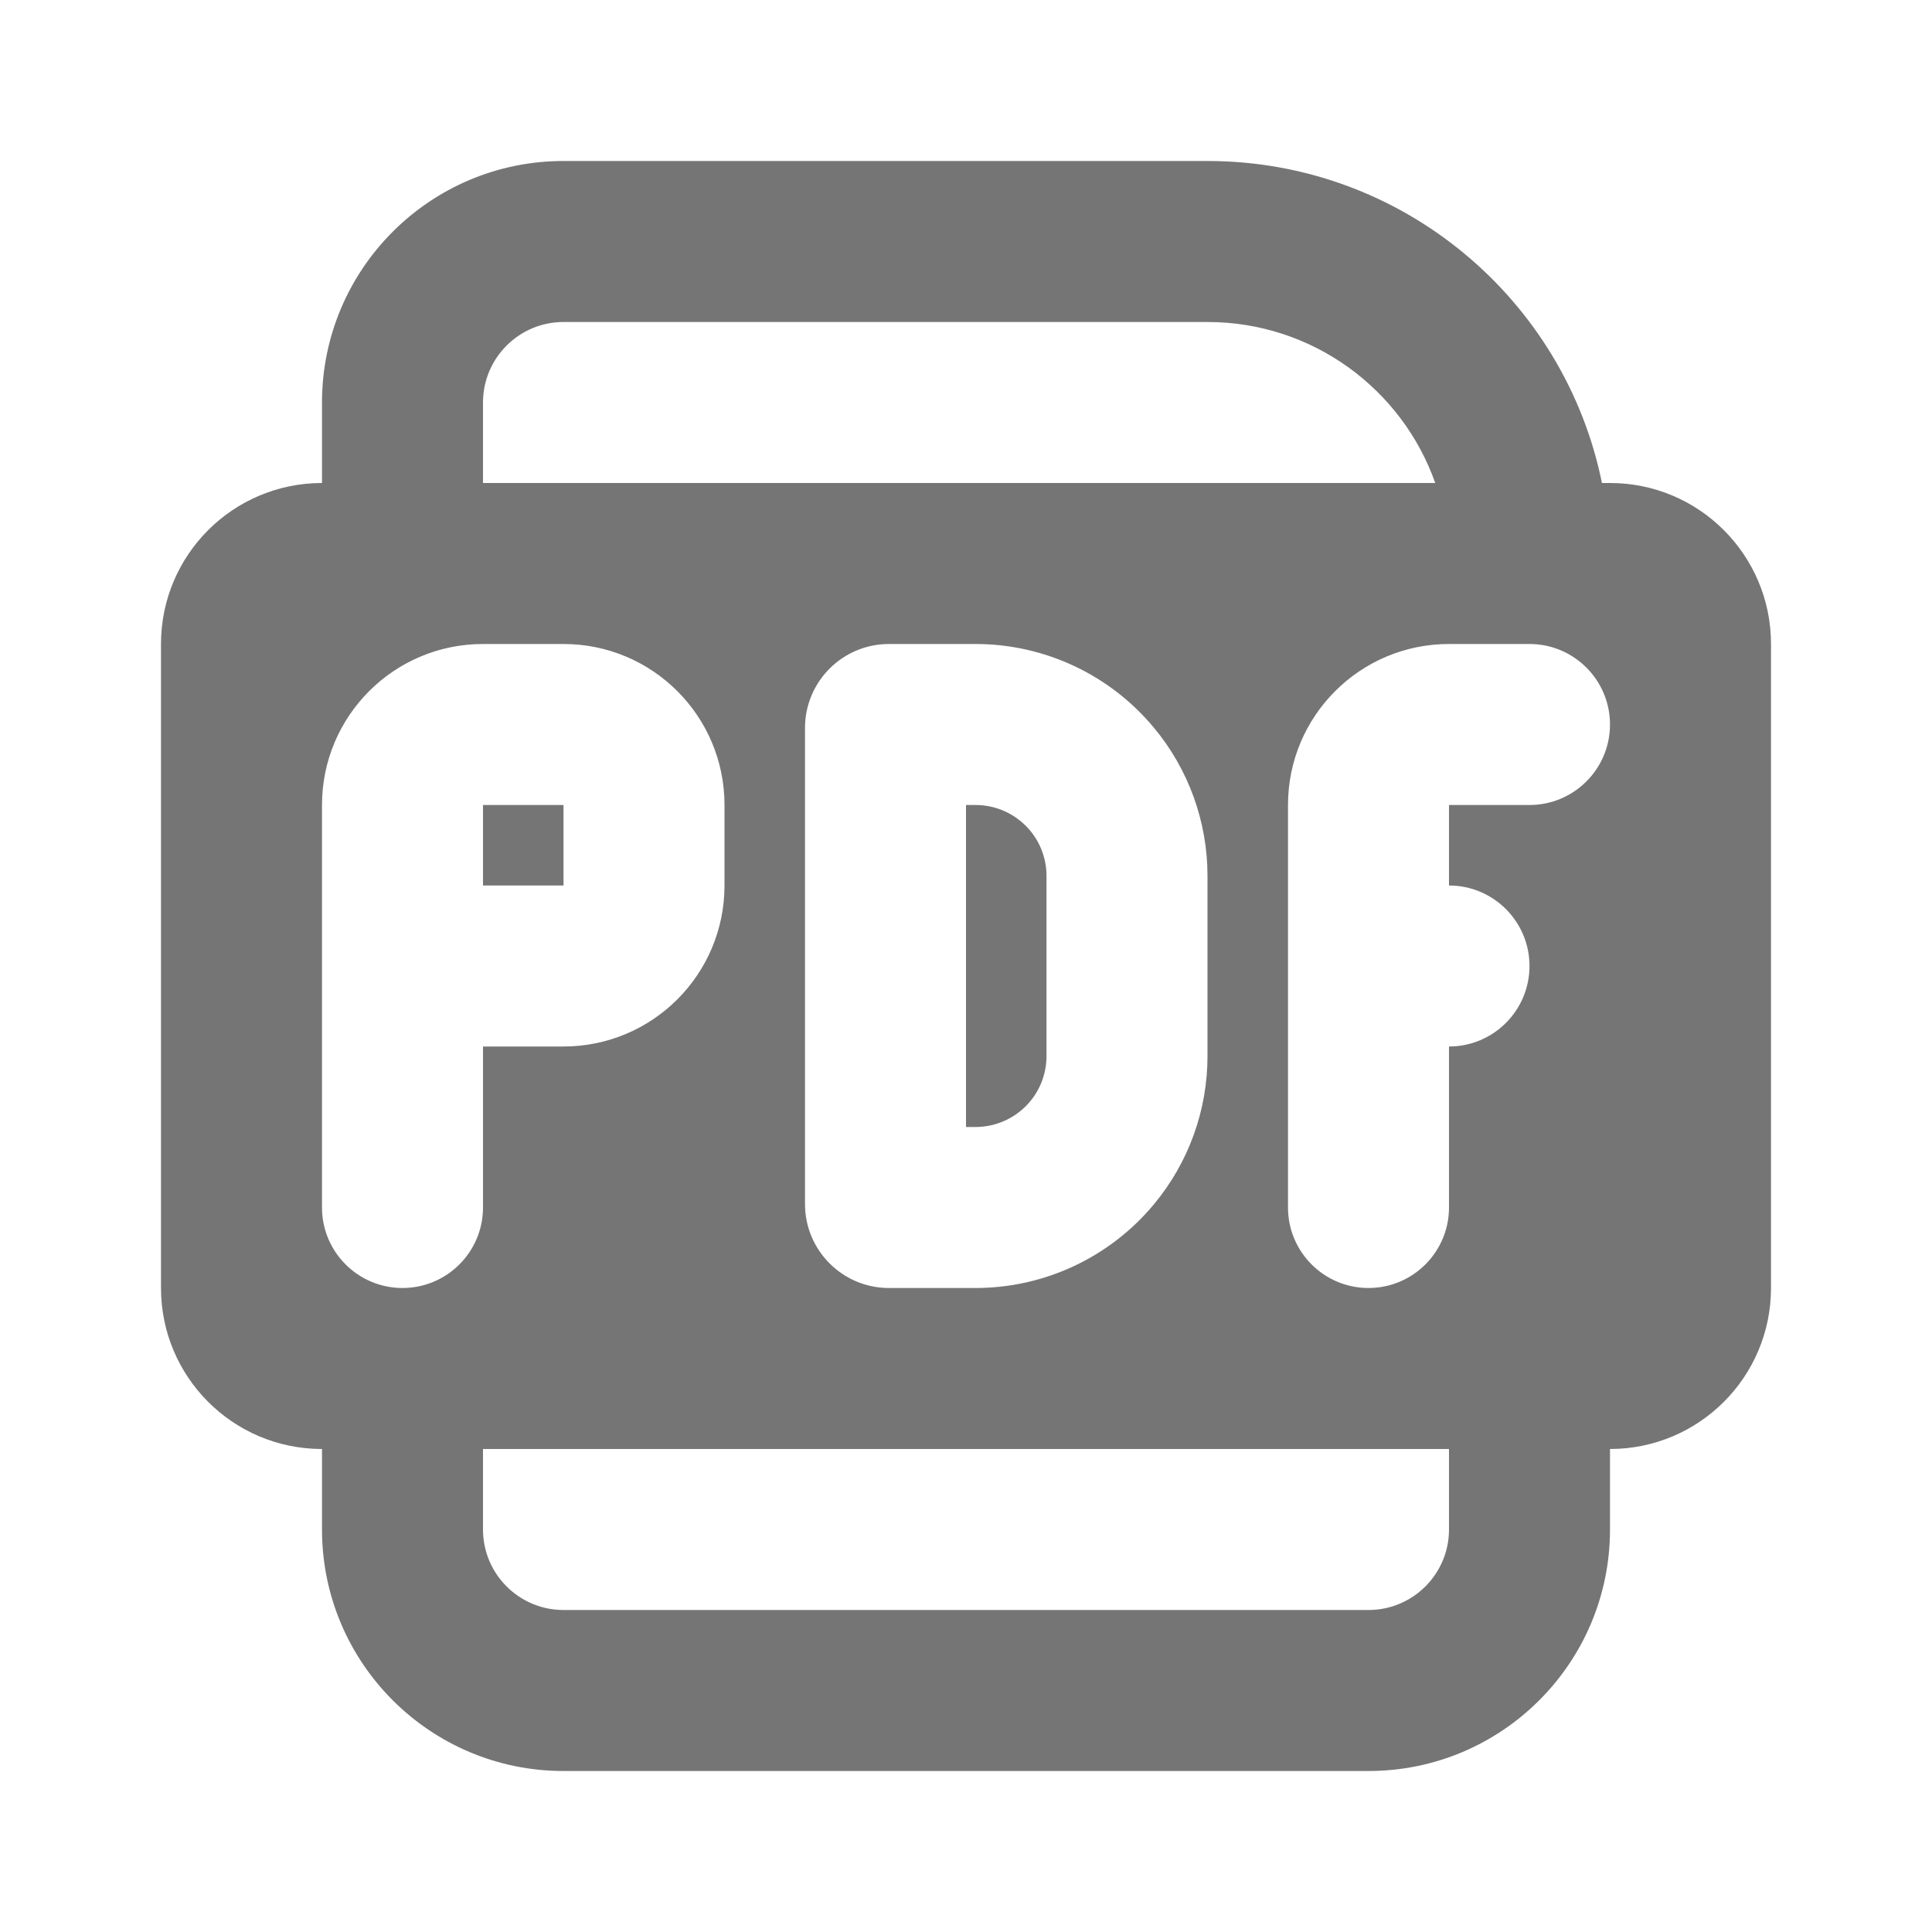 <svg width="24" height="24" viewBox="0 0 24 24" fill="none" xmlns="http://www.w3.org/2000/svg">
<path d="M6 11H7V10H6V11Z" fill="black" fill-opacity="0.54"/>
<path d="M12 10H12.119C12.38 10 12.628 10.116 12.796 10.317C12.928 10.475 13 10.675 13 10.881V13.119C13 13.325 12.928 13.525 12.796 13.683C12.628 13.884 12.38 14 12.119 14H12V10Z" fill="black" fill-opacity="0.54"/>
<path fill-rule="evenodd" clip-rule="evenodd" d="M4 5C4 3.343 5.343 2 7 2H15C17.419 2 19.437 3.718 19.9 6H20C21.105 6 22 6.895 22 8V16C22 17.105 21.105 18 20 18V19C20 20.657 18.657 22 17 22H7C5.343 22 4 20.657 4 19L4 18C2.895 18 2 17.105 2 16V8C2 6.895 2.895 6 4 6V5ZM15 4C16.306 4 17.418 4.835 17.829 6H6V5C6 4.448 6.448 4 7 4H15ZM6 19V18H18V19C18 19.552 17.552 20 17 20H7C6.448 20 6 19.552 6 19ZM4 10C4 8.895 4.895 8 6 8H7C8.105 8 9 8.895 9 10V11C9 12.105 8.105 13 7 13H6V15C6 15.552 5.552 16 5 16C4.448 16 4 15.552 4 15V10ZM11.043 8C10.467 8 10 8.467 10 9.043V14.957C10 15.533 10.467 16 11.043 16H12.119C12.974 16 13.785 15.62 14.332 14.963C14.764 14.446 15 13.793 15 13.119V10.881C15 10.207 14.764 9.554 14.332 9.037C13.785 8.38 12.974 8 12.119 8H11.043ZM18 8C16.895 8 16 8.895 16 10V15C16 15.552 16.448 16 17 16C17.552 16 18 15.552 18 15V13C18.552 13 19 12.552 19 12C19 11.448 18.552 11 18 11V10H19C19.552 10 20 9.552 20 9C20 8.448 19.552 8 19 8H18Z" fill="black" fill-opacity="0.54"/>
</svg>
